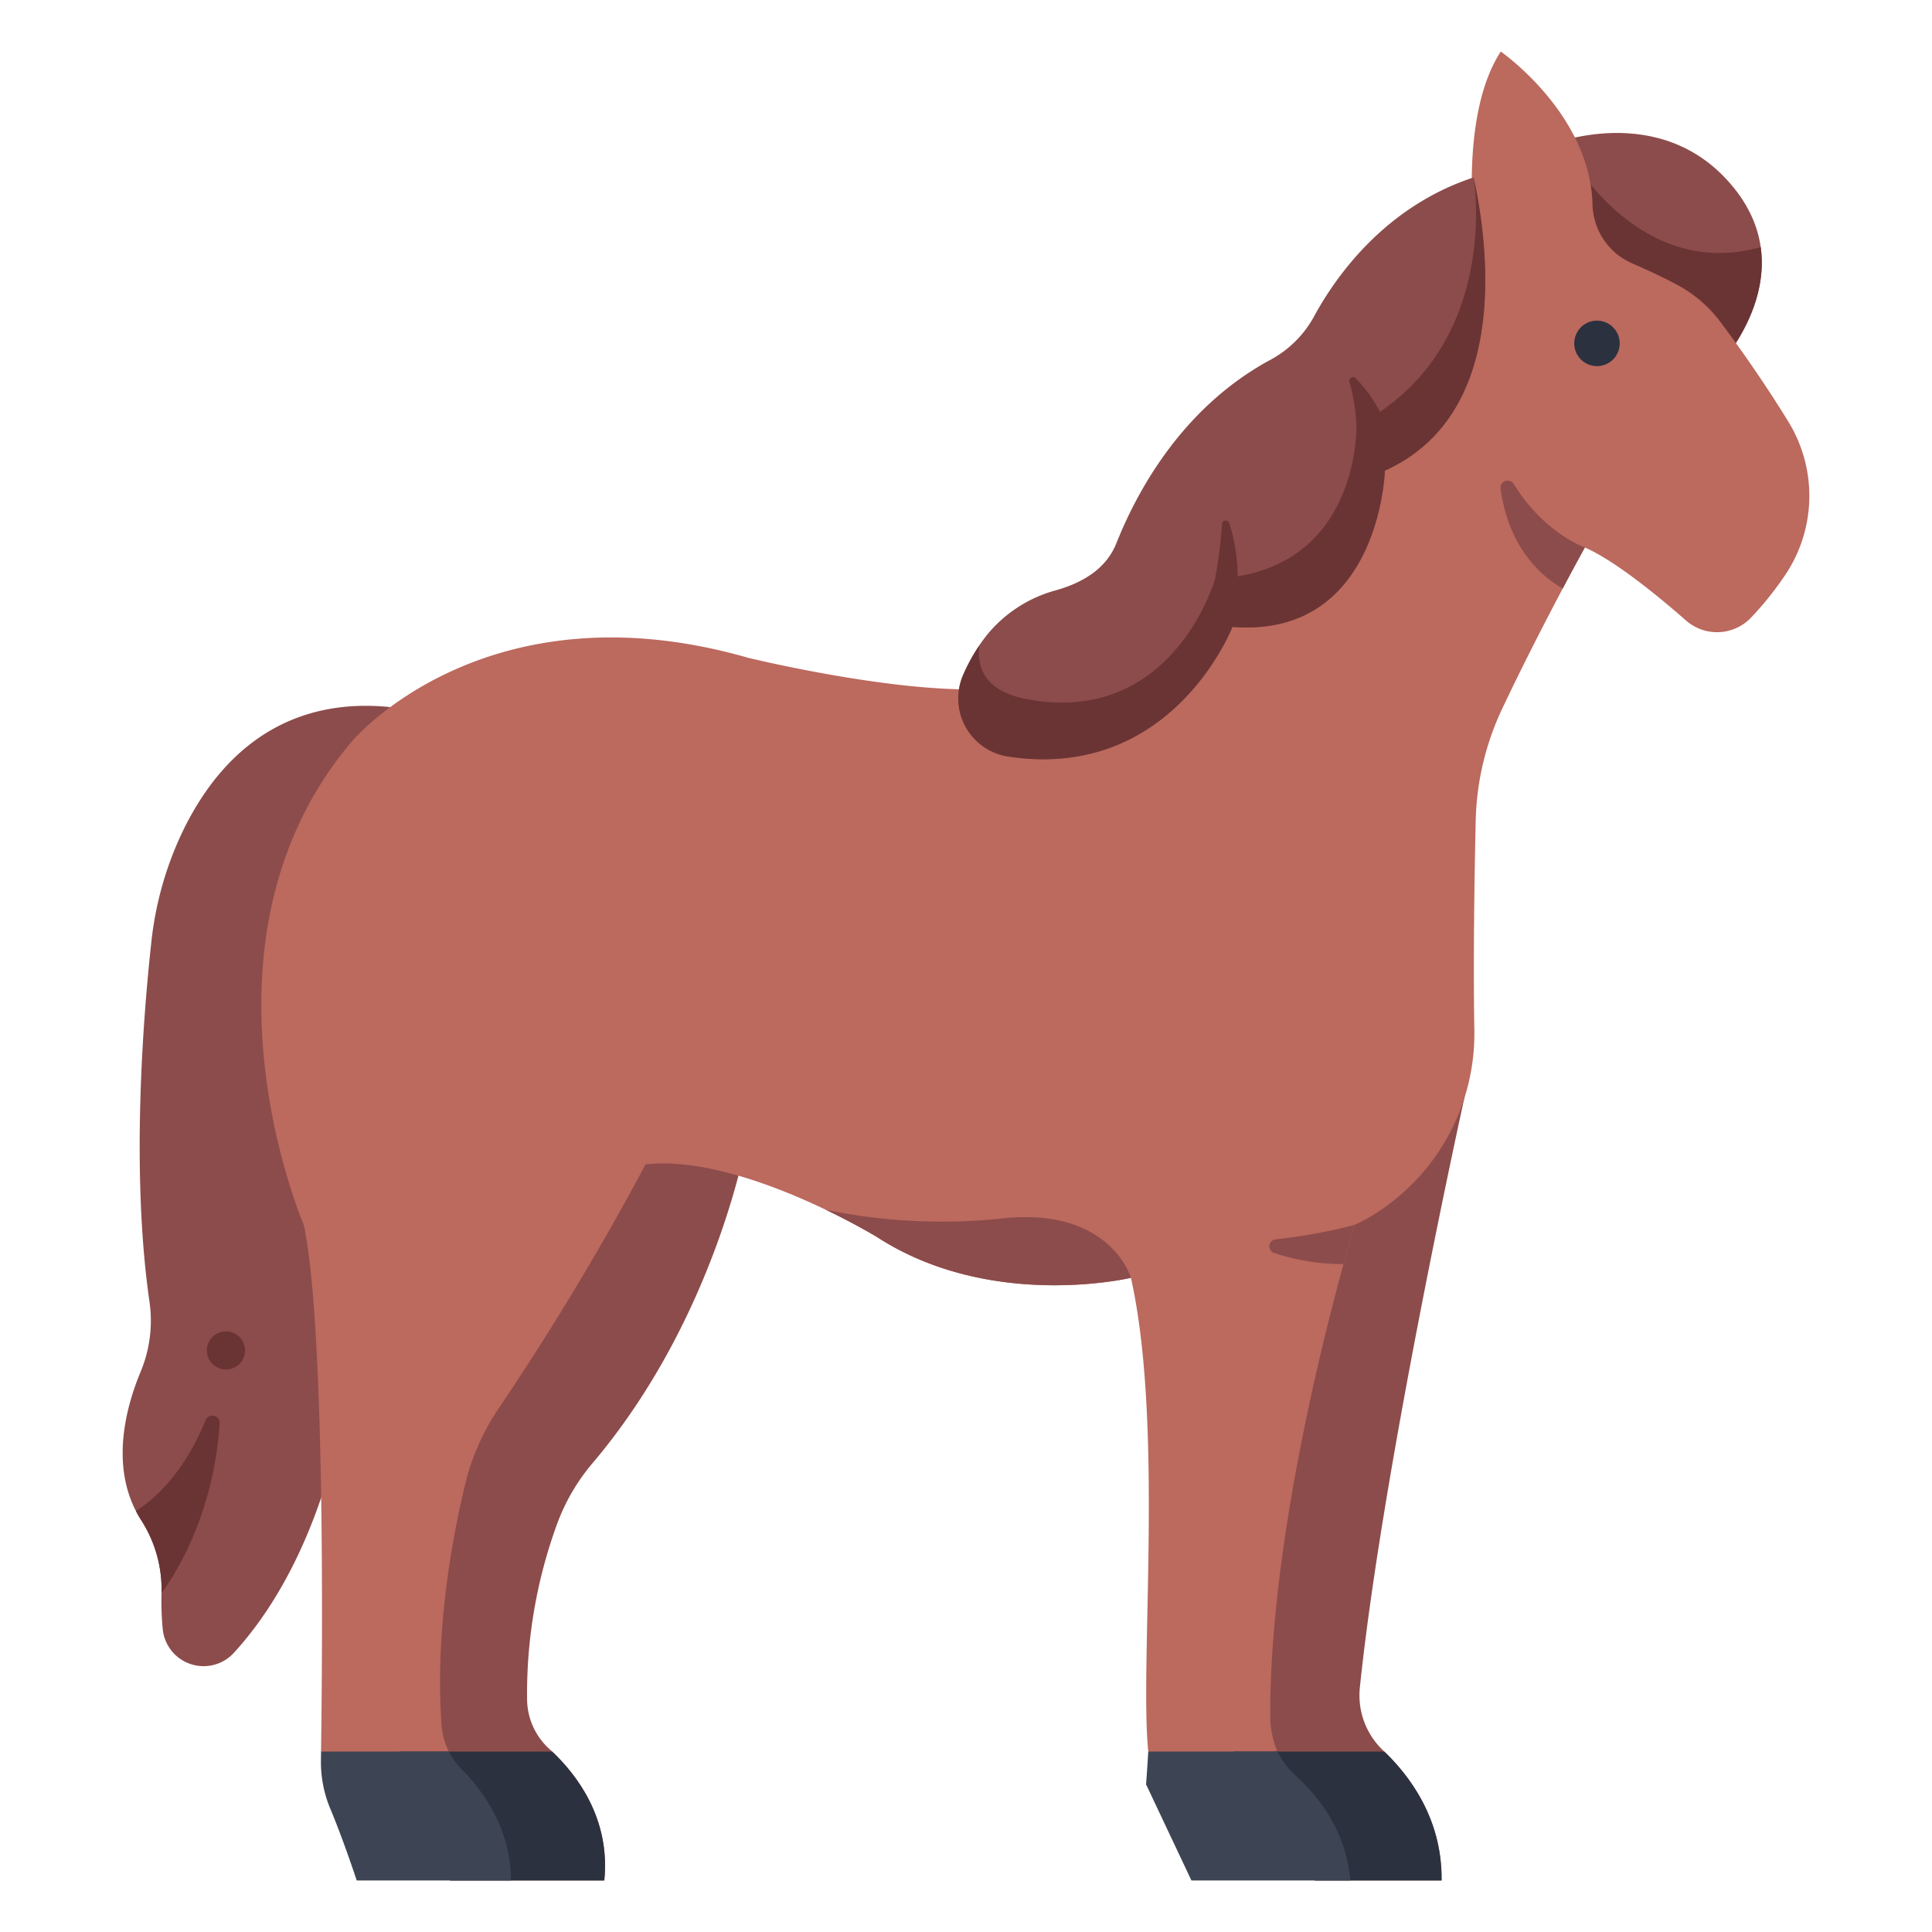 <svg id="fill" height="512" viewBox="0 0 340 340" width="512" xmlns="http://www.w3.org/2000/svg"><path d="m272.265 25.654s20.086-8.484 32.9 7.446-3.636 32.379-3.636 32.379l-26.493-14.025z" fill="#8c4c4b"/><path d="m277.04 28.418-4.614-1.265 2.61 24.3 26.492 14.025s10.018-10.019 8.327-21.991c-20.82 5.86-32.815-15.069-32.815-15.069z" fill="#6b3434"/><g fill="#8c4c4b"><path d="m75.369 125.321c0 1.16-27.527-10.061-42.806 20.144a59.839 59.839 0 0 0 -5.957 20.577c-1.387 12.758-3.606 40.158-.293 63.092a23.294 23.294 0 0 1 -1.573 12.286c-2.669 6.422-5.563 17.268.121 26.129a22.537 22.537 0 0 1 3.567 12.779 50.878 50.878 0 0 0 .208 6.344 7.224 7.224 0 0 0 12.494 4.228c5.983-6.519 13.484-17.9 18.132-36.723z"/><path d="m257.769 192.929s-14.48 65.436-18.464 104.133a13.342 13.342 0 0 0 4.17 11.047c4.452 4.219 10.366 11.894 10.214 22.82h-22.295l-15.026-23.729 10.179-99.845z"/><path d="m131.307 201.058s-5.486 30.942-26.9 56.282a35.4 35.4 0 0 0 -6.283 10.615 87.005 87.005 0 0 0 -5.363 31.287 11.954 11.954 0 0 0 3.933 8.561c4.3 3.905 10.8 11.8 9.651 23.126h-27.145l-9.451-23.968 8.97-78.761 30.05-34.17z"/></g><path d="m264.112 9.071s15.83 11 16.143 27.016a11.616 11.616 0 0 0 7.123 10.324c2.386 1.031 5.062 2.272 7.679 3.657a23.212 23.212 0 0 1 7.714 6.595c2.846 3.8 7.382 10.111 11.98 17.593a24.949 24.949 0 0 1 -.72 27.133 56.955 56.955 0 0 1 -5.9 7.325 8.263 8.263 0 0 1 -11.4.5c-5.02-4.4-12.581-10.578-17.821-12.862 0 0-7.579 13.644-14.563 28.4a48.556 48.556 0 0 0 -4.647 19.668c-.215 9.455-.45 24.012-.245 36.581a37.5 37.5 0 0 1 -18.319 33.127c-.884.513-1.793.992-2.724 1.429 0 0-15.195 49.623-14.862 87.2a16.358 16.358 0 0 0 1.175 5.279c-6.554 4.262-14.071 4.468-22.648.218-1.554-15.228 2.749-57.389-3.05-83.378 0 0-24.587 5.855-44.707-7.185 0 0-23.95-14.636-40.715-12.773a483.276 483.276 0 0 1 -25.685 42.7 41.324 41.324 0 0 0 -6.115 13.806c-2.268 9.491-5.27 25.8-4.1 42.143a12.429 12.429 0 0 0 1.044 4.184q.115.255.241.506c-6.7 3.369-14.186 3.409-22.493 0 .266-18.936.709-75.092-3.031-92.692 0 0-21.555-49.763 8.516-85.156 0 0 23.418-27.942 69.722-14.636 0 0 28.24 6.888 43.987 5.309 19.359-10.172 65.337-48.416 80.6-75.187l3.189-4.942s-2.667-20.688 4.632-31.882z" fill="#bc695e"/><path d="m231.394 330.929h22.295c.15-10.811-5.636-18.435-10.072-22.68h-26.587z" fill="#2b313f"/><path d="m79.2 330.929h27.142c1.11-10.922-4.889-18.64-9.176-22.68h-26.907z" fill="#2b313f"/><path d="m231.347 55.509a19 19 0 0 1 -7.6 7.717c-15.572 8.328-23.59 23.1-27.283 32.371-1.645 4.128-5.331 6.77-10.6 8.273a23.629 23.629 0 0 0 -12.081 7.753 31.108 31.108 0 0 0 -4.275 7.135 10.345 10.345 0 0 0 7.857 14.366c28.986 4.463 39.522-22.8 39.522-22.8 25.971 2.024 26.825-27.5 26.825-27.5 22.125-9.96 18.228-39.606 15.623-51.6-15.483 5.092-24.116 17.219-27.988 24.285z" fill="#8c4c4b"/><path d="m201.688 314.019 7.984 16.91h27.942c-.662-8.847-5.854-15.084-9.684-18.534a13.291 13.291 0 0 1 -3.092-4.146h-22.761c-.22 3.651-.389 5.77-.389 5.77z" fill="#3d4554"/><path d="m62.777 330.929h27.144c0-9.363-5.268-16.168-8.737-19.634a11.786 11.786 0 0 1 -2.184-3.046h-22.5c-.007.557-.015 1.087-.023 1.578a21.236 21.236 0 0 0 1.678 8.541c2.287 5.466 4.622 12.561 4.622 12.561z" fill="#3d4554"/><path d="m224.517 218.1a1.233 1.233 0 0 0 -.306 2.391 38.215 38.215 0 0 0 12.227 1.965c1.2-4.355 1.974-6.9 1.974-6.9a95.015 95.015 0 0 1 -13.895 2.544z" fill="#8c4c4b"/><path d="m259.338 31.228s4.562 26.972-16.488 41.242a24.988 24.988 0 0 0 -4.263-5.9.657.657 0 0 0 -1.1.653 33.442 33.442 0 0 1 1.224 7.719s.608 22.944-20.911 26.483a31.241 31.241 0 0 0 -1.464-9.372.657.657 0 0 0 -1.282.173 85.368 85.368 0 0 1 -1.215 9.623s-7.236 25.777-32.787 21.255c-7.009-1.241-9.213-4.864-8.73-9.466a31.34 31.34 0 0 0 -2.813 5.124 10.345 10.345 0 0 0 7.857 14.366c28.986 4.462 39.522-22.8 39.522-22.8 25.971 2.024 26.826-27.5 26.826-27.5 22.126-9.964 18.229-39.61 15.624-51.6z" fill="#6b3434"/><path d="m36.179 249.929c-2.144 5.26-5.938 11.91-12.257 15.986.284.551.594 1.1.939 1.634a22.537 22.537 0 0 1 3.567 12.779s9.023-11.21 10.23-29.833a1.288 1.288 0 0 0 -2.479-.566z" fill="#6b3434"/><circle cx="39.768" cy="237.656" fill="#6b3434" r="3.357"/><path d="m281.04 64.429a4.024 4.024 0 0 1 -2.831-1.17 3.685 3.685 0 0 1 -.489-.61 3.519 3.519 0 0 1 -.37-.69 3.813 3.813 0 0 1 -.23-.74 4.234 4.234 0 0 1 -.08-.79 4.021 4.021 0 0 1 .31-1.53 3.828 3.828 0 0 1 .37-.69 4.151 4.151 0 0 1 .489-.61 4.009 4.009 0 0 1 5.661 0 5.011 5.011 0 0 1 .5.61 5.994 5.994 0 0 1 .37.69 4.248 4.248 0 0 1 .219.75 3.39 3.39 0 0 1 .081.78 3.476 3.476 0 0 1 -.081.79 3.919 3.919 0 0 1 -.219.74 5.266 5.266 0 0 1 -.37.69 4.348 4.348 0 0 1 -.5.61 3.988 3.988 0 0 1 -2.83 1.17z" fill="#2b313f"/><path d="m175.913 214.474a100.909 100.909 0 0 1 -30.593-1.574c5.389 2.587 9 4.79 9 4.79 20.12 13.04 44.707 7.185 44.707 7.185s-3.646-12.706-23.114-10.401z" fill="#8c4c4b"/><path d="m266.4 85.192a1.26 1.26 0 0 0 -2.331.8c.74 5.358 3.211 13.075 10.941 17.579 2.345-4.425 3.9-7.224 3.9-7.224s-7.182-2.501-12.51-11.155z" fill="#8c4c4b"/></svg>
